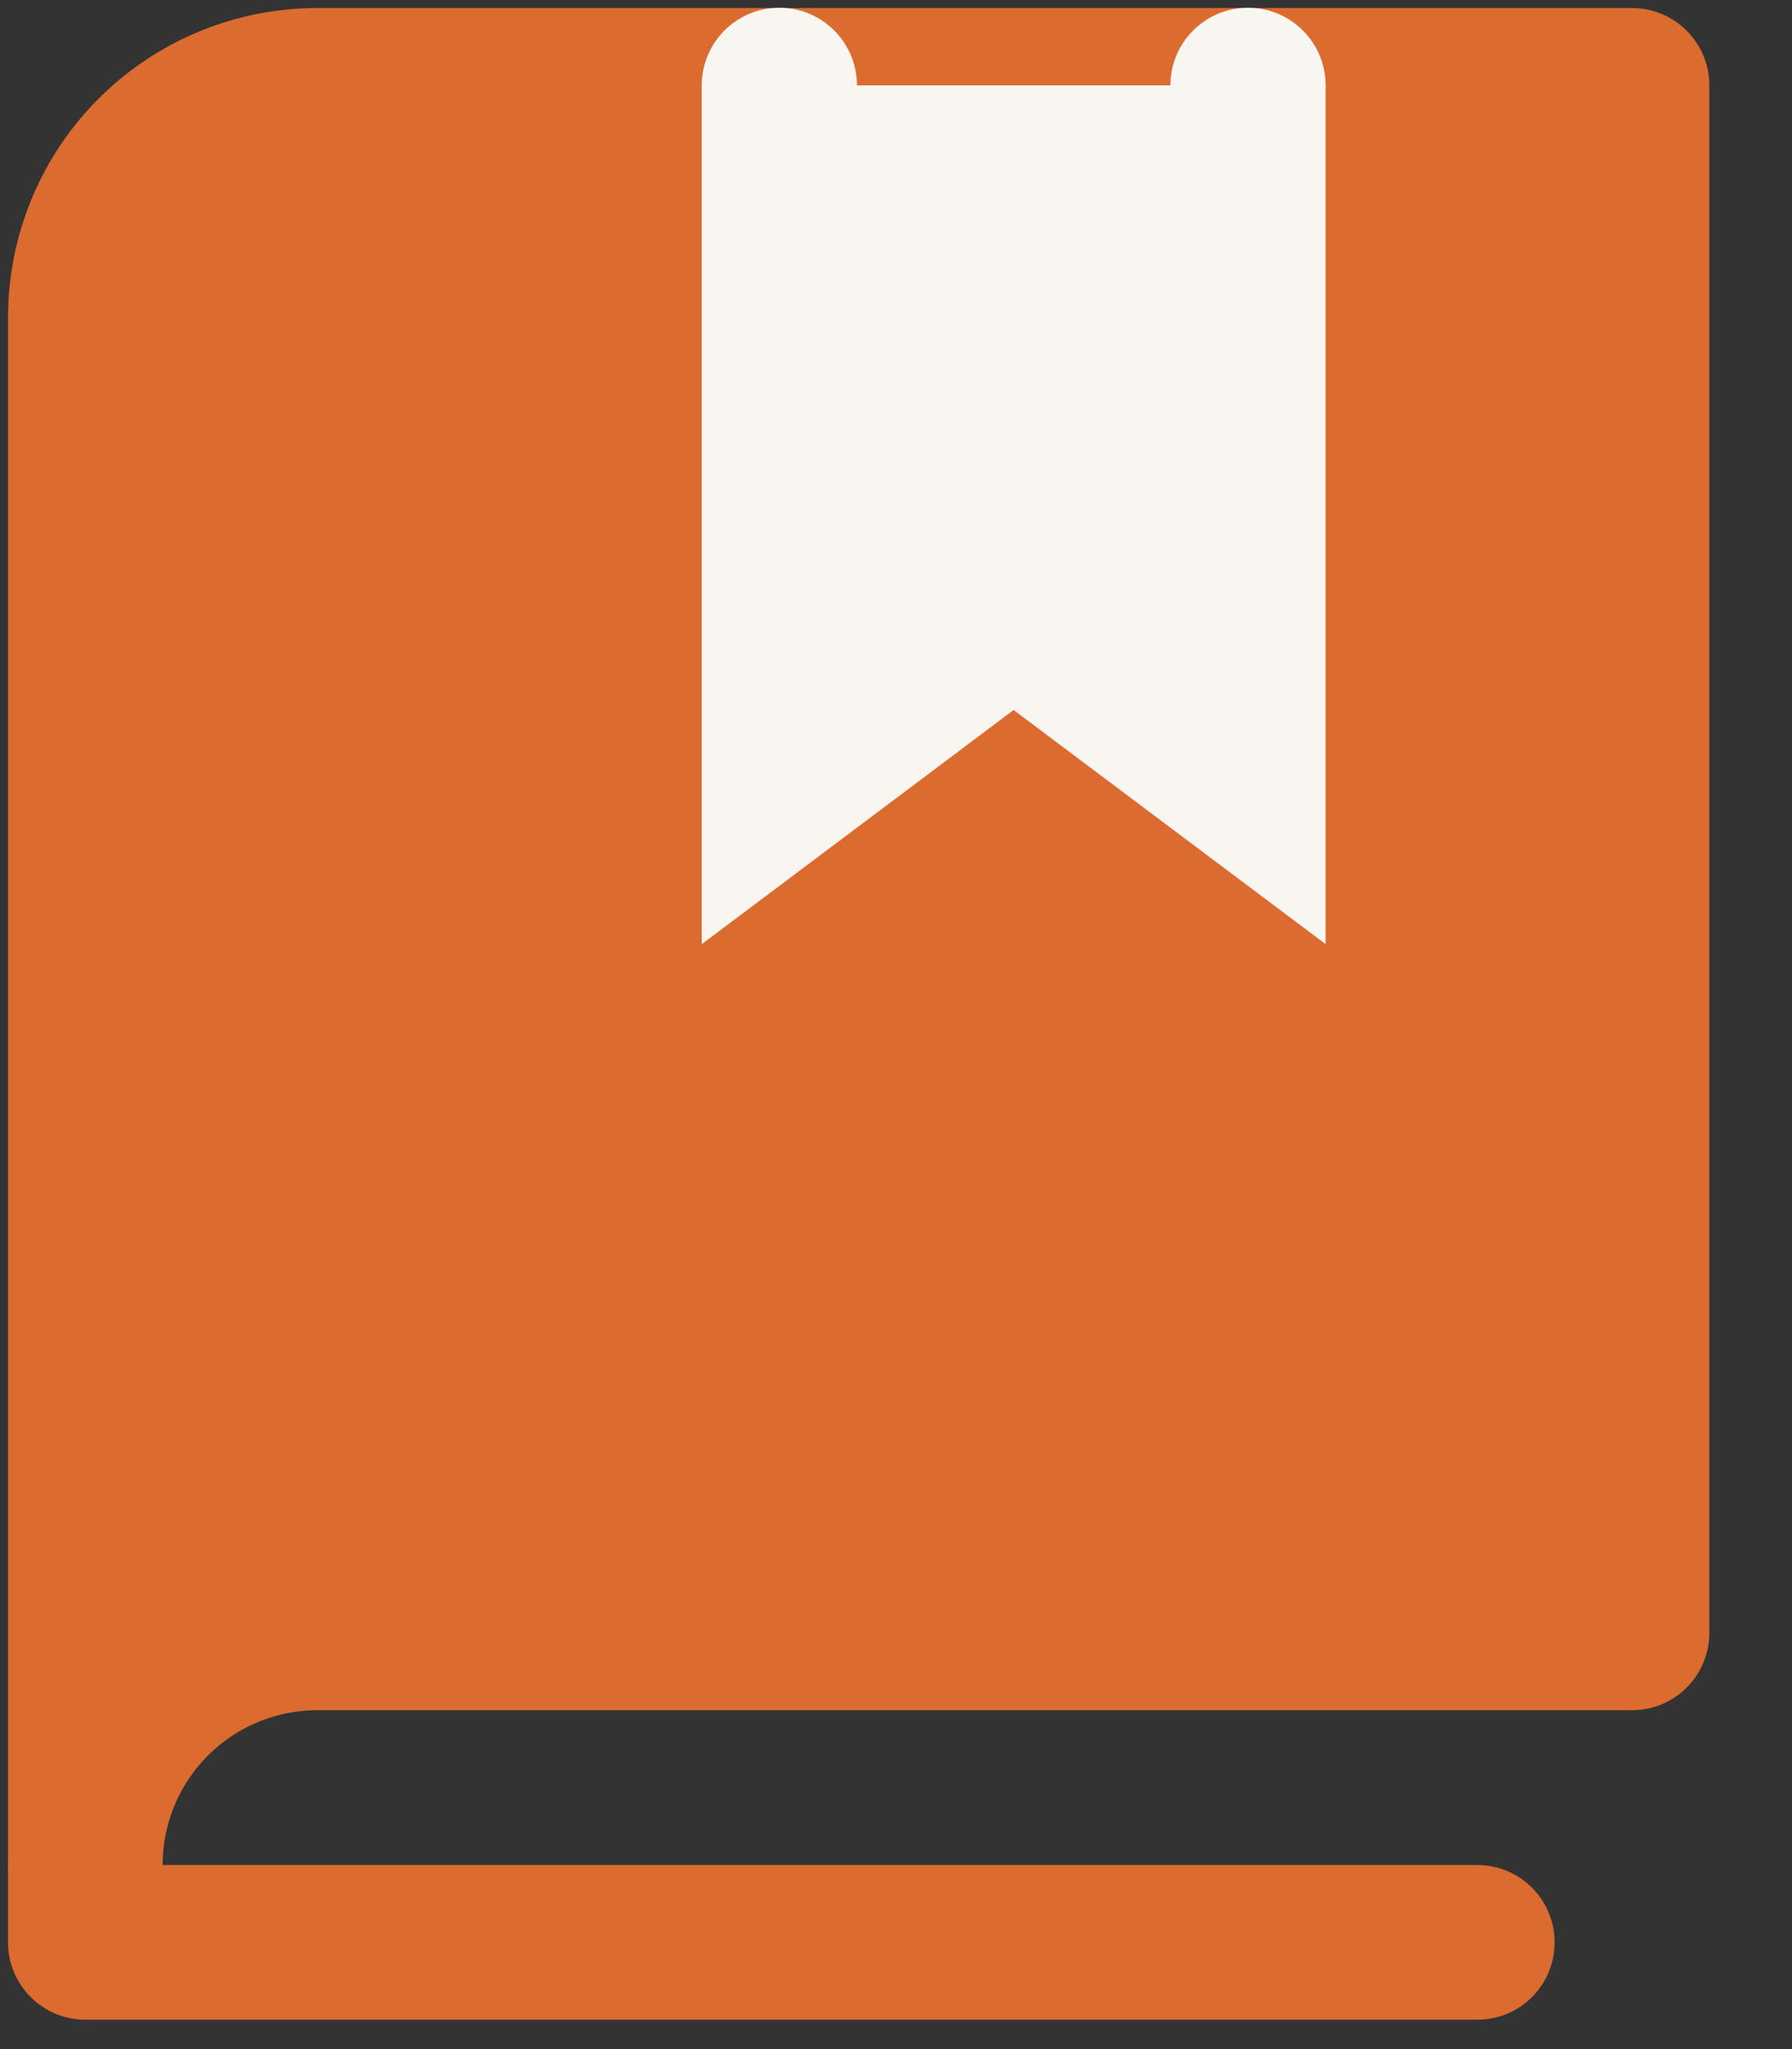 <svg width="21" height="24" viewBox="0 0 21 24" fill="none" xmlns="http://www.w3.org/2000/svg">
<rect x="0" y="0" width="21" height="24" fill="#333333" stroke="none"/>
<path d="M1 21.844C1 21.123 1.286 20.431 1.796 19.921C2.306 19.411 2.998 19.125 3.719 19.125H19.125V1H3.719C2.998 1 2.306 1.286 1.796 1.796C1.286 2.306 1 2.998 1 3.719V21.844Z" fill="#DC6B2F" stroke="#DC6B2F" stroke-width="1.812" stroke-linecap="round" stroke-linejoin="round"/>
<path d="M14.625 1V9.239L11.878 7.179L9.133 9.239V1" fill="#F9F5F1" stroke="#F9F5F1" stroke-width="1.819" stroke-linecap="round"/>
<path d="M1 21.844V22.75H17.312" stroke="#DC6B2F" stroke-width="1.812" stroke-linecap="round" stroke-linejoin="round"/>
</svg>
